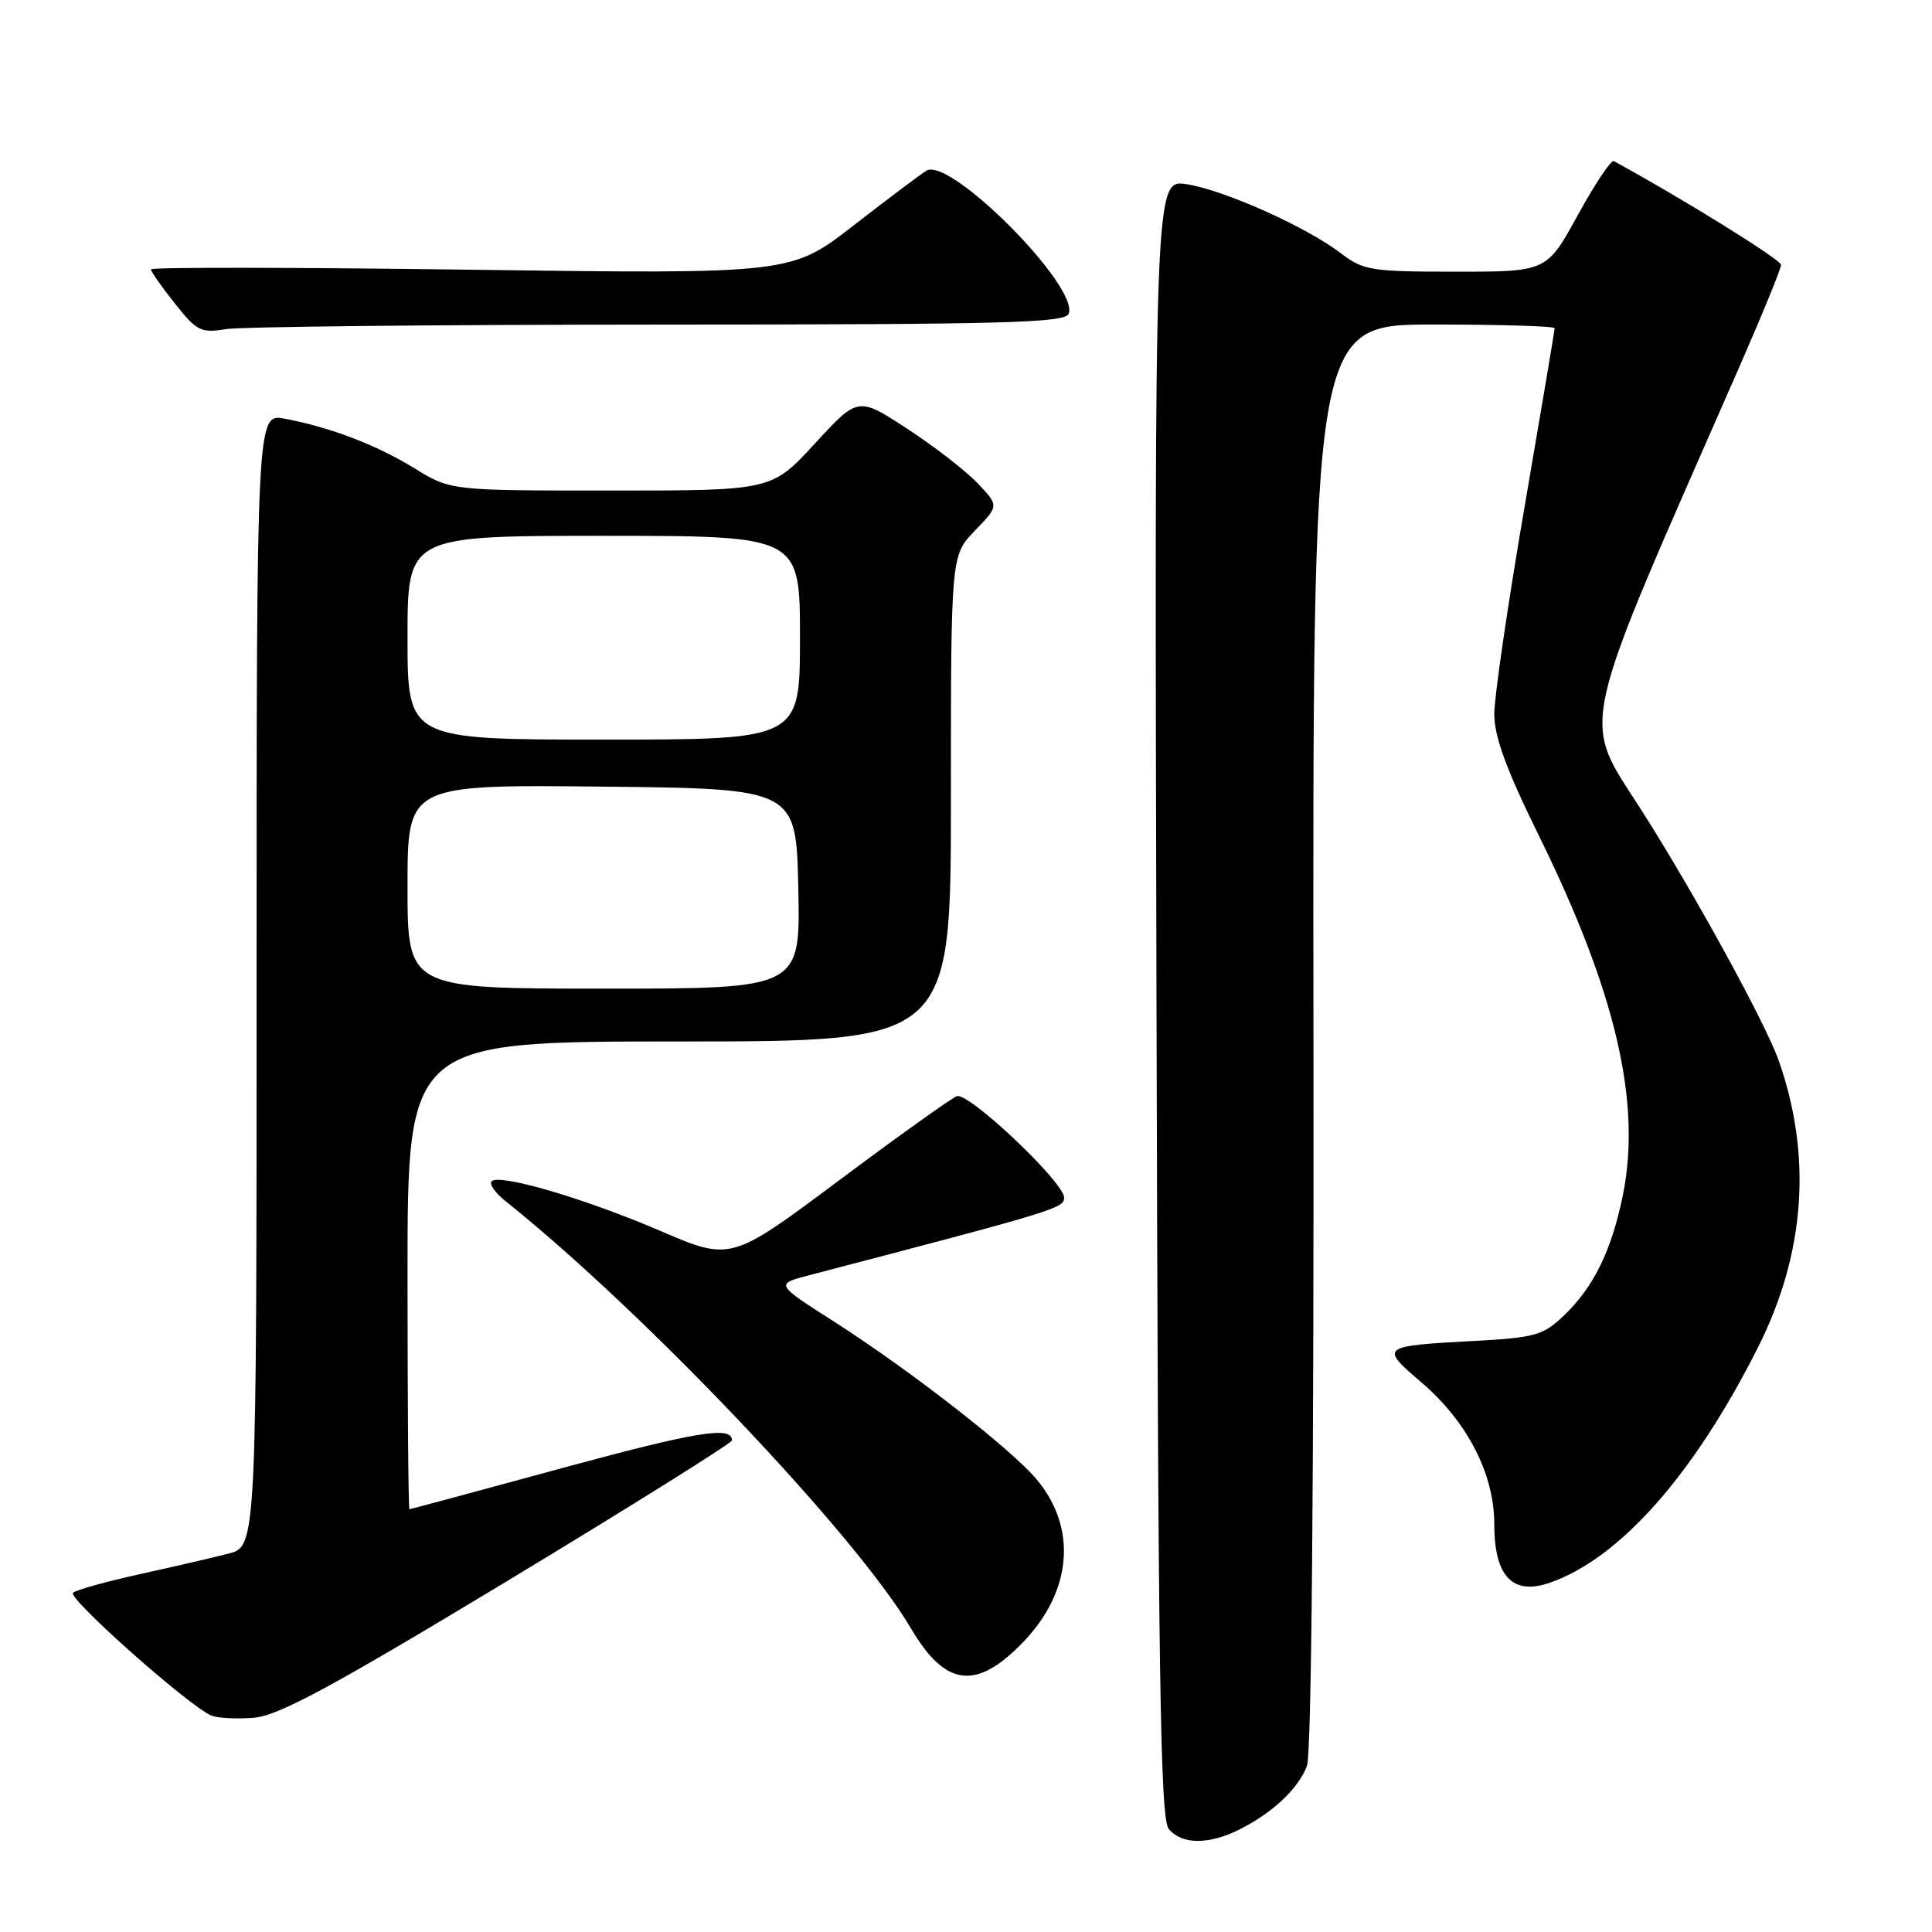 <?xml version="1.0" encoding="UTF-8" standalone="no"?>
<!DOCTYPE svg PUBLIC "-//W3C//DTD SVG 1.1//EN" "http://www.w3.org/Graphics/SVG/1.1/DTD/svg11.dtd" >
<svg xmlns="http://www.w3.org/2000/svg" xmlns:xlink="http://www.w3.org/1999/xlink" version="1.1" viewBox="0 0 256 256">
 <g >
 <path fill="currentColor"
d=" M 164.30 242.38 C 168.65 240.19 172.02 237.01 173.18 234.00 C 173.78 232.45 174.11 195.82 174.04 137.25 C 173.93 43.00 173.93 43.00 189.96 43.00 C 198.78 43.00 206.00 43.22 206.00 43.49 C 206.00 43.75 204.20 54.44 202.00 67.24 C 199.80 80.03 198.00 92.35 198.00 94.61 C 198.00 97.62 199.60 101.98 203.93 110.77 C 214.15 131.54 217.55 146.19 215.01 158.51 C 213.49 165.83 211.14 170.59 207.18 174.36 C 204.45 176.95 203.36 177.25 195.34 177.68 C 182.90 178.35 182.79 178.43 188.33 183.16 C 194.44 188.39 198.00 195.31 198.00 201.97 C 198.00 208.90 200.43 211.44 205.39 209.71 C 214.66 206.47 224.46 195.39 232.96 178.50 C 239.21 166.07 240.14 153.14 235.67 140.48 C 233.94 135.57 224.42 118.22 217.60 107.51 C 209.45 94.74 208.68 98.28 230.41 48.76 C 233.48 41.75 236.00 35.60 236.00 35.10 C 236.00 34.41 222.86 26.26 213.84 21.35 C 213.48 21.16 211.33 24.37 209.07 28.50 C 204.95 36.00 204.95 36.00 192.91 36.00 C 181.67 36.00 180.65 35.84 177.66 33.55 C 173.06 30.04 162.22 25.19 157.24 24.41 C 152.97 23.74 152.97 23.74 153.24 132.22 C 153.46 222.40 153.73 240.97 154.87 242.35 C 156.61 244.44 160.20 244.46 164.30 242.38 Z  M 67.38 209.39 C 83.66 199.55 96.98 191.21 96.99 190.86 C 97.02 188.91 92.34 189.68 74.37 194.56 C 63.44 197.54 54.39 199.98 54.25 199.98 C 54.11 199.99 54.00 186.05 54.00 169.00 C 54.00 138.00 54.00 138.00 90.00 138.00 C 126.00 138.00 126.00 138.00 126.00 105.80 C 126.00 73.60 126.00 73.60 129.19 70.30 C 132.38 67.01 132.38 67.01 129.49 63.99 C 127.90 62.33 123.70 59.08 120.15 56.77 C 113.69 52.56 113.69 52.56 107.97 58.78 C 102.25 65.00 102.25 65.00 80.99 65.00 C 59.72 65.00 59.72 65.00 54.97 62.08 C 49.90 58.96 43.76 56.61 37.72 55.48 C 34.00 54.78 34.00 54.78 34.00 129.85 C 34.00 204.92 34.00 204.92 30.25 205.87 C 28.19 206.40 22.90 207.62 18.50 208.59 C 14.10 209.56 10.13 210.66 9.68 211.05 C 8.88 211.73 25.02 226.06 28.00 227.32 C 28.82 227.66 31.36 227.80 33.64 227.61 C 36.91 227.34 43.94 223.55 67.38 209.39 Z  M 135.62 217.54 C 142.08 210.79 142.75 202.42 137.33 195.99 C 133.97 191.99 120.60 181.58 110.62 175.19 C 102.73 170.15 102.73 170.15 107.12 169.00 C 139.95 160.42 141.00 160.10 141.00 158.69 C 141.00 156.65 128.32 144.66 126.78 145.25 C 126.01 145.55 118.97 150.58 111.12 156.45 C 96.84 167.11 96.84 167.11 87.50 163.10 C 77.48 158.80 66.18 155.48 65.14 156.53 C 64.79 156.88 65.62 158.07 67.00 159.17 C 85.39 173.86 113.45 203.43 120.70 215.76 C 125.28 223.55 129.38 224.04 135.62 217.54 Z  M 87.28 43.01 C 133.07 43.00 141.14 42.79 141.61 41.57 C 143.00 37.96 125.89 20.76 122.77 22.61 C 122.07 23.02 117.75 26.27 113.16 29.83 C 104.82 36.31 104.82 36.31 62.41 35.74 C 39.08 35.42 20.00 35.40 20.00 35.69 C 20.00 35.98 21.42 38.01 23.17 40.21 C 26.07 43.87 26.64 44.16 29.92 43.61 C 31.89 43.29 57.70 43.02 87.28 43.01 Z  M 54.00 117.48 C 54.00 103.97 54.00 103.97 79.75 104.23 C 105.50 104.50 105.50 104.50 105.78 117.75 C 106.06 131.00 106.06 131.00 80.03 131.00 C 54.00 131.00 54.00 131.00 54.00 117.48 Z  M 54.00 84.50 C 54.00 71.00 54.00 71.00 80.00 71.00 C 106.00 71.00 106.00 71.00 106.00 84.50 C 106.00 98.00 106.00 98.00 80.00 98.00 C 54.00 98.00 54.00 98.00 54.00 84.50 Z "/>
</g>
</svg>